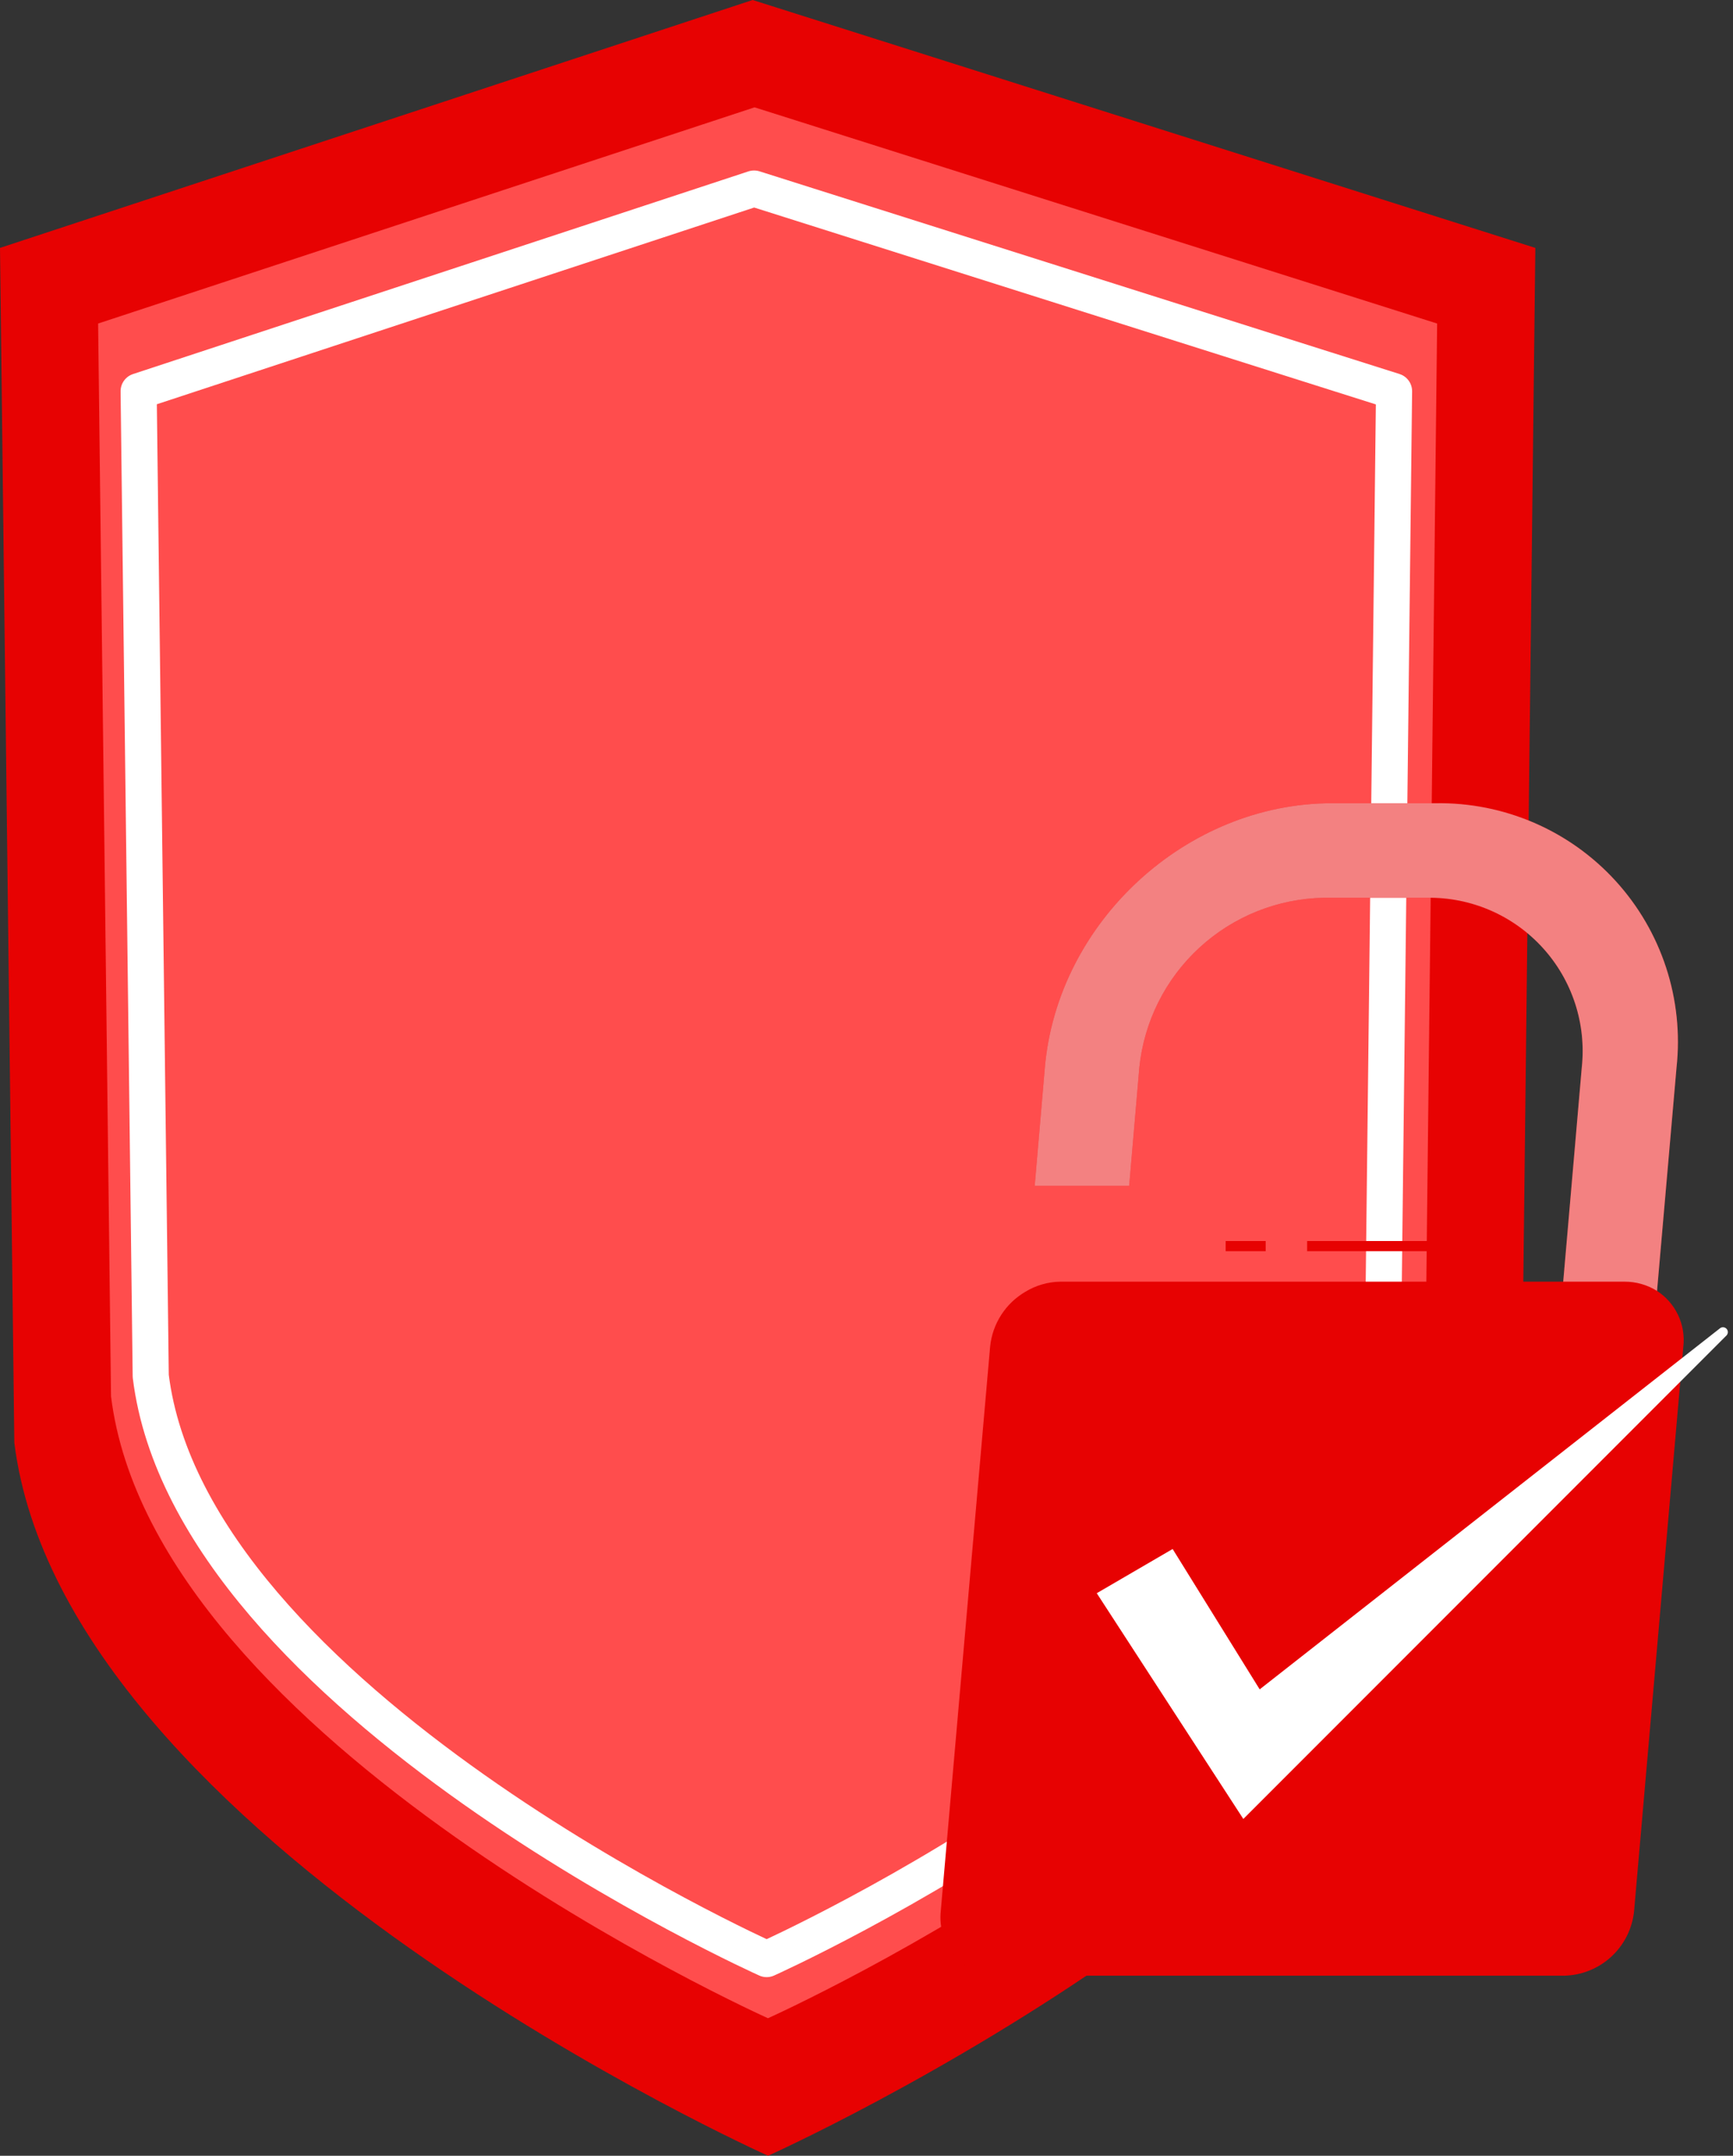 <svg width="144" height="179" viewBox="0 0 144 179" fill="none" xmlns="http://www.w3.org/2000/svg">
<rect x="0" y="0" width="144" height="179" fill="#333333" stroke="none"/>
<path d="M127.576 20.585L126.42 119.786C122.335 152.794 63.822 179 63.822 179C63.822 179 5.3 152.82 1.19 119.786L0 20.585L62.539 0L127.576 20.585Z" fill="#E70202"/>
<path d="M119.415 26.864L118.411 115.938C114.849 144.726 63.813 167.581 63.813 167.581C63.813 167.581 12.778 144.726 9.225 115.938L8.153 26.864L62.699 8.913L119.415 26.864Z" fill="#FF4D4D"/>
<path d="M115.836 32.485L114.891 114.258C111.515 141.266 63.704 162.669 63.704 162.669C63.704 162.669 15.858 141.24 12.525 114.258L11.52 32.485L62.657 15.656L115.836 32.485Z" stroke="white" stroke-width="3" stroke-linecap="round" stroke-linejoin="round"/>
<path d="M105.169 103.047H101.844V103.891H105.169V103.047Z" fill="#E70202"/>
<path d="M119.458 103.047H108.612V103.891H119.458V103.047Z" fill="#E70202"/>
<path d="M139.308 88.64L137.207 112.693C137.097 113.756 136.603 114.743 135.816 115.466C135.029 116.189 134.004 116.599 132.936 116.618C132.433 116.627 131.934 116.528 131.472 116.33C131.01 116.131 130.596 115.836 130.257 115.465C129.918 115.094 129.661 114.655 129.505 114.177C129.348 113.699 129.295 113.193 129.349 112.693L131.434 88.64C131.628 86.846 131.438 85.031 130.877 83.316C130.317 81.601 129.398 80.024 128.181 78.692C126.965 77.359 125.479 76.3 123.822 75.585C122.166 74.87 120.376 74.516 118.571 74.545H109.997C106.161 74.618 102.485 76.091 99.662 78.688C96.838 81.284 95.063 84.824 94.67 88.64L93.826 98.464H85.977L86.821 88.64C87.876 76.537 98.586 66.696 110.68 66.696H119.289C122.098 66.65 124.884 67.201 127.463 68.314C130.043 69.427 132.356 71.076 134.249 73.151C136.142 75.227 137.573 77.681 138.445 80.351C139.317 83.022 139.611 85.847 139.308 88.64Z" fill="#E70202"/>
<g opacity="0.5">
<path d="M139.308 88.64L137.207 112.693C137.097 113.756 136.603 114.743 135.816 115.466C135.029 116.189 134.004 116.599 132.936 116.618C132.433 116.627 131.934 116.528 131.472 116.33C131.01 116.131 130.596 115.836 130.257 115.465C129.918 115.094 129.661 114.655 129.505 114.177C129.348 113.699 129.295 113.193 129.349 112.693L131.434 88.64C131.628 86.846 131.438 85.031 130.877 83.316C130.317 81.601 129.398 80.024 128.181 78.692C126.965 77.359 125.479 76.3 123.822 75.585C122.166 74.87 120.376 74.516 118.571 74.545H109.997C106.161 74.618 102.485 76.091 99.662 78.688C96.838 81.284 95.063 84.824 94.67 88.64L93.826 98.464H85.977L86.821 88.64C87.876 76.537 98.586 66.696 110.68 66.696H119.289C122.098 66.65 124.884 67.201 127.463 68.314C130.043 69.427 132.356 71.076 134.249 73.151C136.142 75.227 137.573 77.681 138.445 80.351C139.317 83.022 139.611 85.847 139.308 88.64Z" fill="white"/>
</g>
<path d="M139.873 111.816L135.78 158.69C135.632 160.144 134.955 161.492 133.878 162.48C132.802 163.468 131.401 164.026 129.94 164.05H83.065C82.379 164.062 81.697 163.928 81.066 163.657C80.436 163.385 79.87 162.983 79.407 162.476C78.944 161.969 78.594 161.369 78.381 160.716C78.167 160.063 78.096 159.373 78.17 158.69L82.272 111.816C82.366 110.881 82.68 109.982 83.187 109.191C83.695 108.401 84.382 107.741 85.192 107.266C86.072 106.728 87.081 106.436 88.112 106.422H134.978C135.936 106.417 136.875 106.683 137.688 107.19C138.446 107.682 139.052 108.375 139.438 109.192C139.824 110.009 139.975 110.918 139.873 111.816Z" fill="#E70202"/>
<path d="M91.133 132.29L103.312 151.035L143.477 110.87C143.539 110.796 143.573 110.701 143.571 110.604C143.57 110.508 143.533 110.414 143.469 110.342C143.405 110.269 143.317 110.222 143.22 110.209C143.124 110.196 143.027 110.218 142.946 110.271L104.671 140.274L97.438 128.619L91.133 132.29Z" fill="white"/>
</svg>
